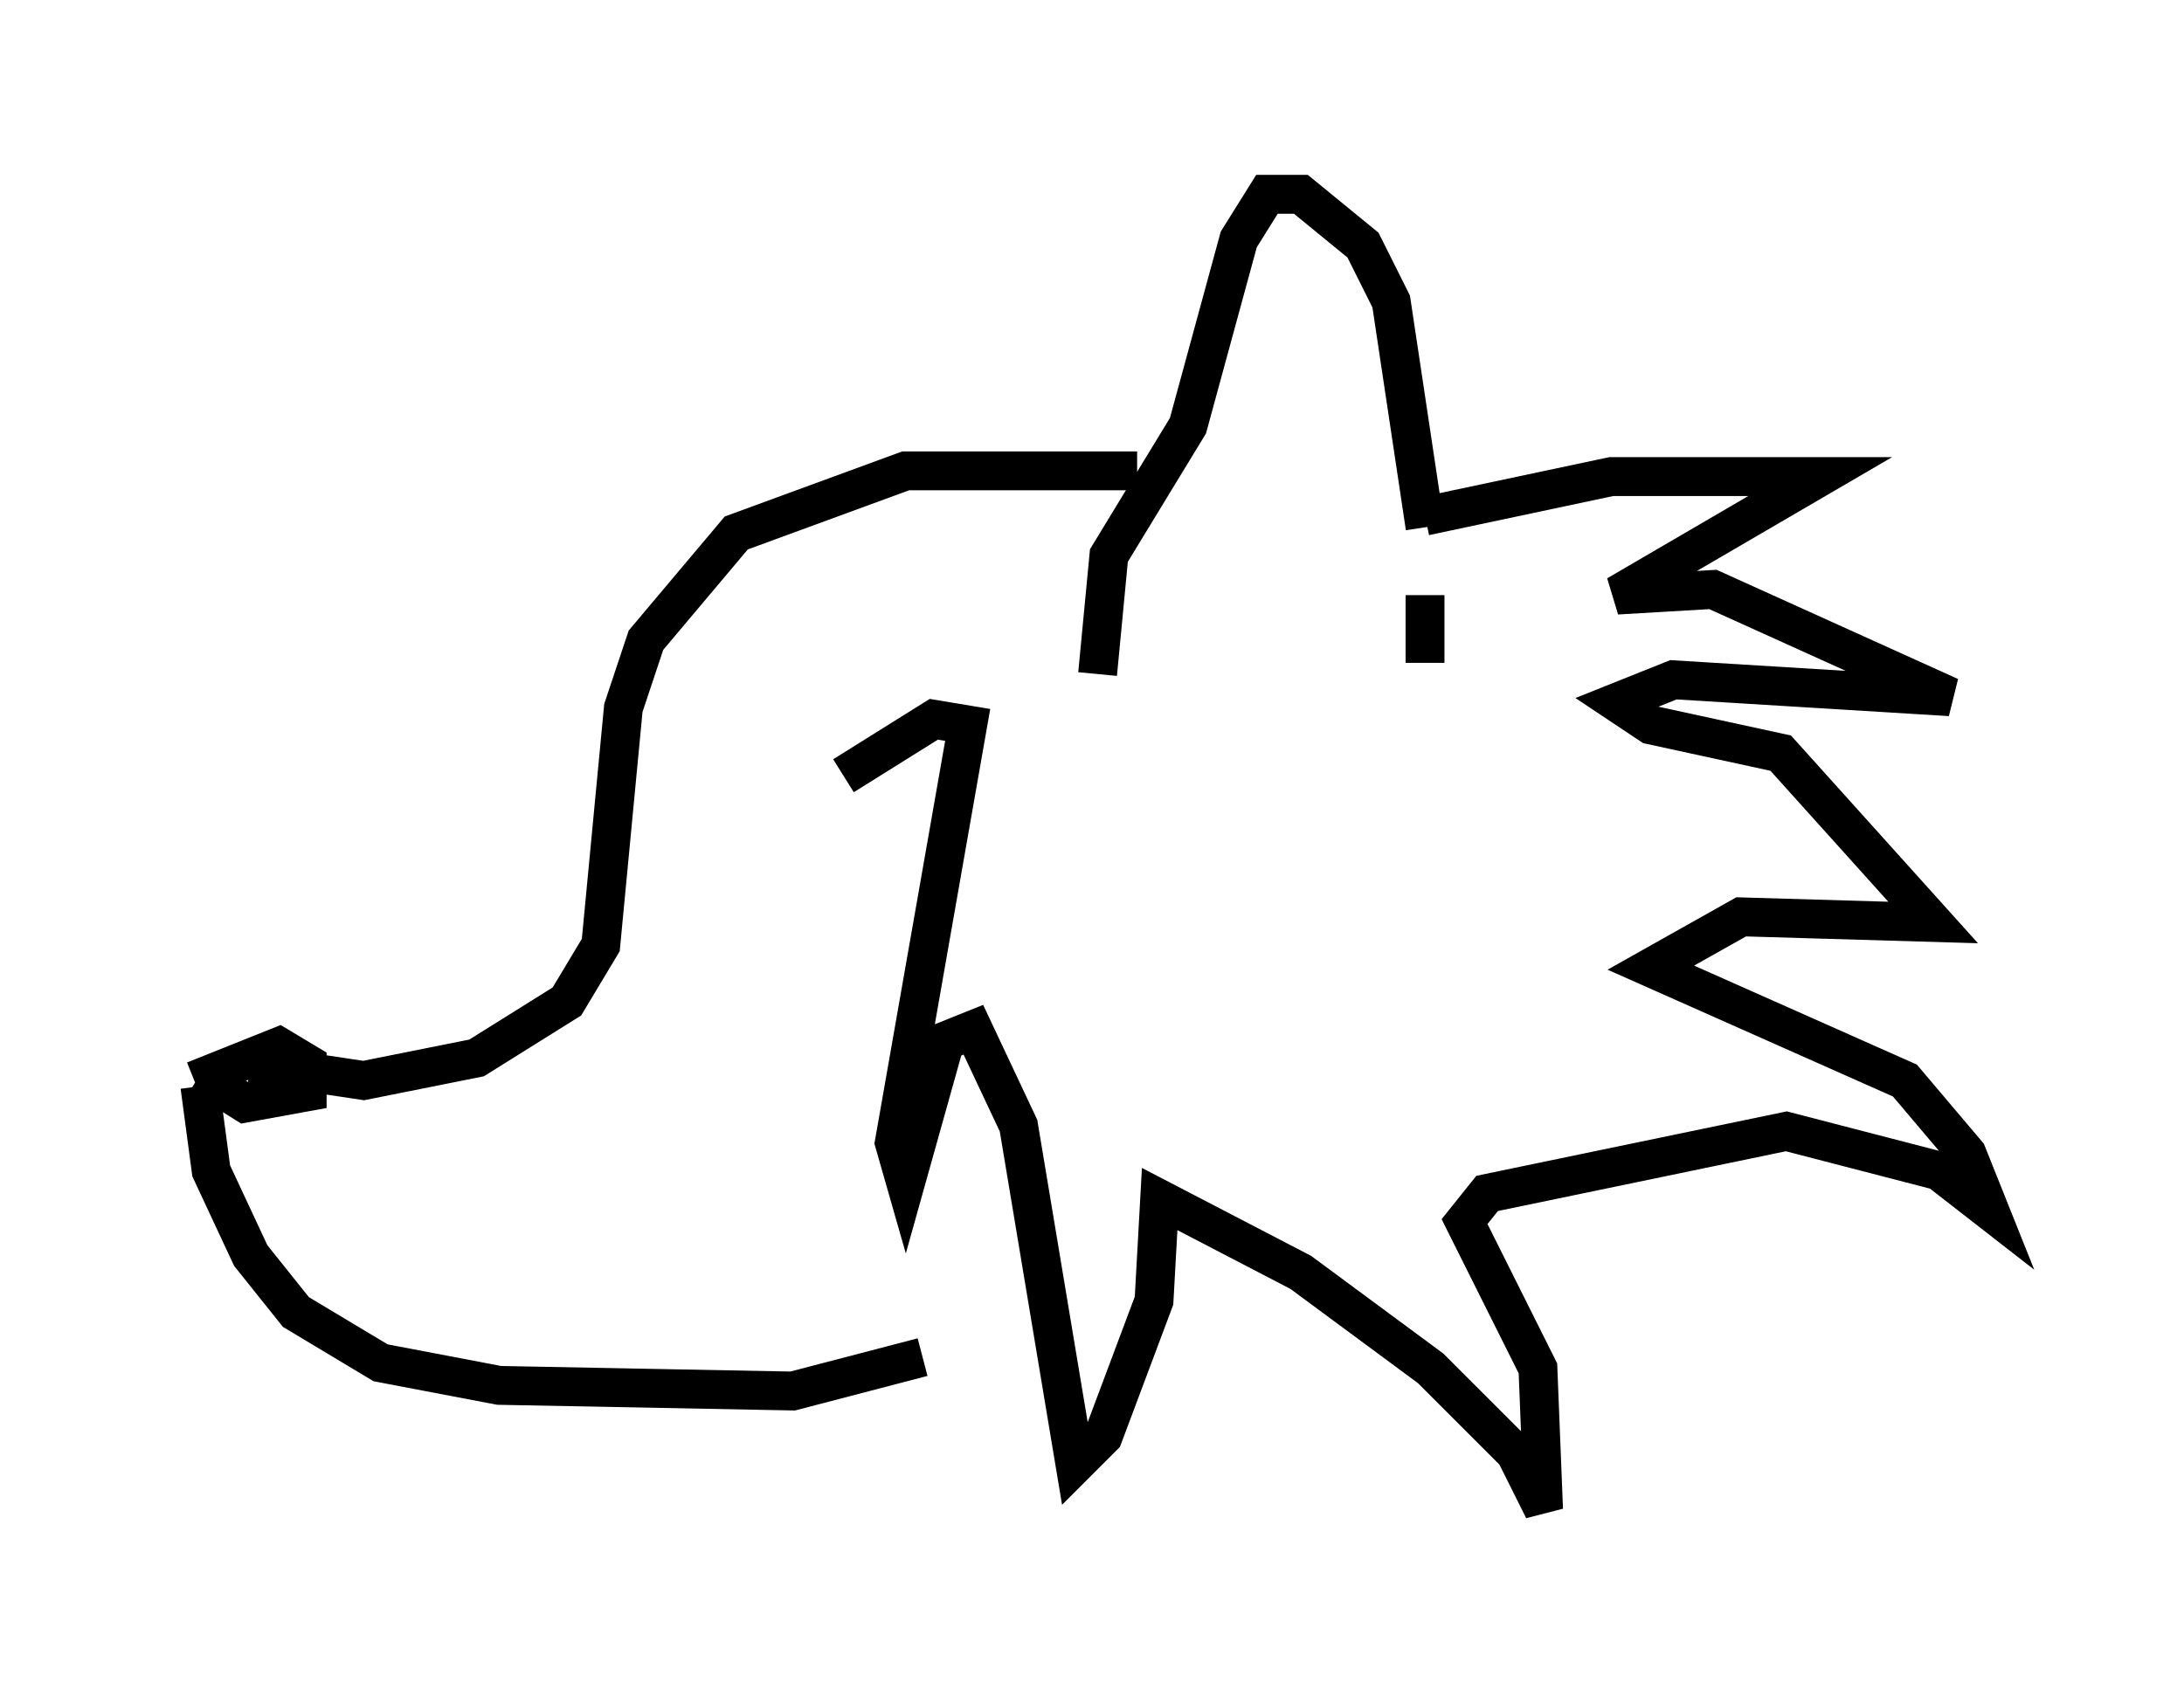 <?xml version="1.0" encoding="utf-8" ?>
<svg baseProfile="full" height="43.844" version="1.1" width="56.19" xmlns="http://www.w3.org/2000/svg" xmlns:ev="http://www.w3.org/2001/xml-events" xmlns:xlink="http://www.w3.org/1999/xlink"><defs /><rect fill="white" height="43.844" width="56.19" x="0" y="0" /><path d="M36.81, 18.218 m-0.145, -4.648 l-0.872, -5.81 -0.726, -1.453 l-1.598, -1.307 -0.872, 0.0 l-0.726, 1.162 -1.307, 4.793 l-2.034, 3.341 -0.291, 3.05 m1.017, -5.229 l-5.955, 0.0 -4.358, 1.598 l-2.324, 2.76 -0.581, 1.743 l-0.581, 6.101 -0.872, 1.453 l-2.324, 1.453 -2.905, 0.581 l-2.905, -0.436 m-1.453, 0.436 l2.179, -0.872 0.726, 0.436 l0.0, 0.726 -1.598, 0.291 l-1.162, -0.726 m0.0, 0.291 l0.291, 2.179 1.017, 2.179 l1.162, 1.453 2.179, 1.307 l3.05, 0.581 7.553, 0.145 l3.341, -0.872 m12.927, -17.866 l0.0, -1.743 m0.0, -0.872 l0.0, 0.0 m0.0, -1.162 l4.793, -1.017 5.374, 0.0 l-5.229, 3.05 2.469, -0.145 l6.101, 2.76 -7.117, -0.436 l-1.453, 0.581 0.872, 0.581 l3.341, 0.726 3.922, 4.358 l-4.939, -0.145 -2.324, 1.307 l6.536, 2.905 1.598, 1.888 l0.581, 1.453 -1.307, -1.017 l-3.922, -1.017 -7.698, 1.598 l-0.581, 0.726 1.888, 3.777 l0.145, 3.631 -0.726, -1.453 l-2.179, -2.179 -3.341, -2.469 l-3.631, -1.888 -0.145, 2.615 l-1.307, 3.486 -0.726, 0.726 l-1.453, -8.715 -1.162, -2.469 l-0.726, 0.291 -1.017, 3.631 l-0.291, -1.017 1.888, -10.749 l-0.872, -0.145 -2.324, 1.453 " fill="none" stroke="black" stroke-width="1" /></svg>